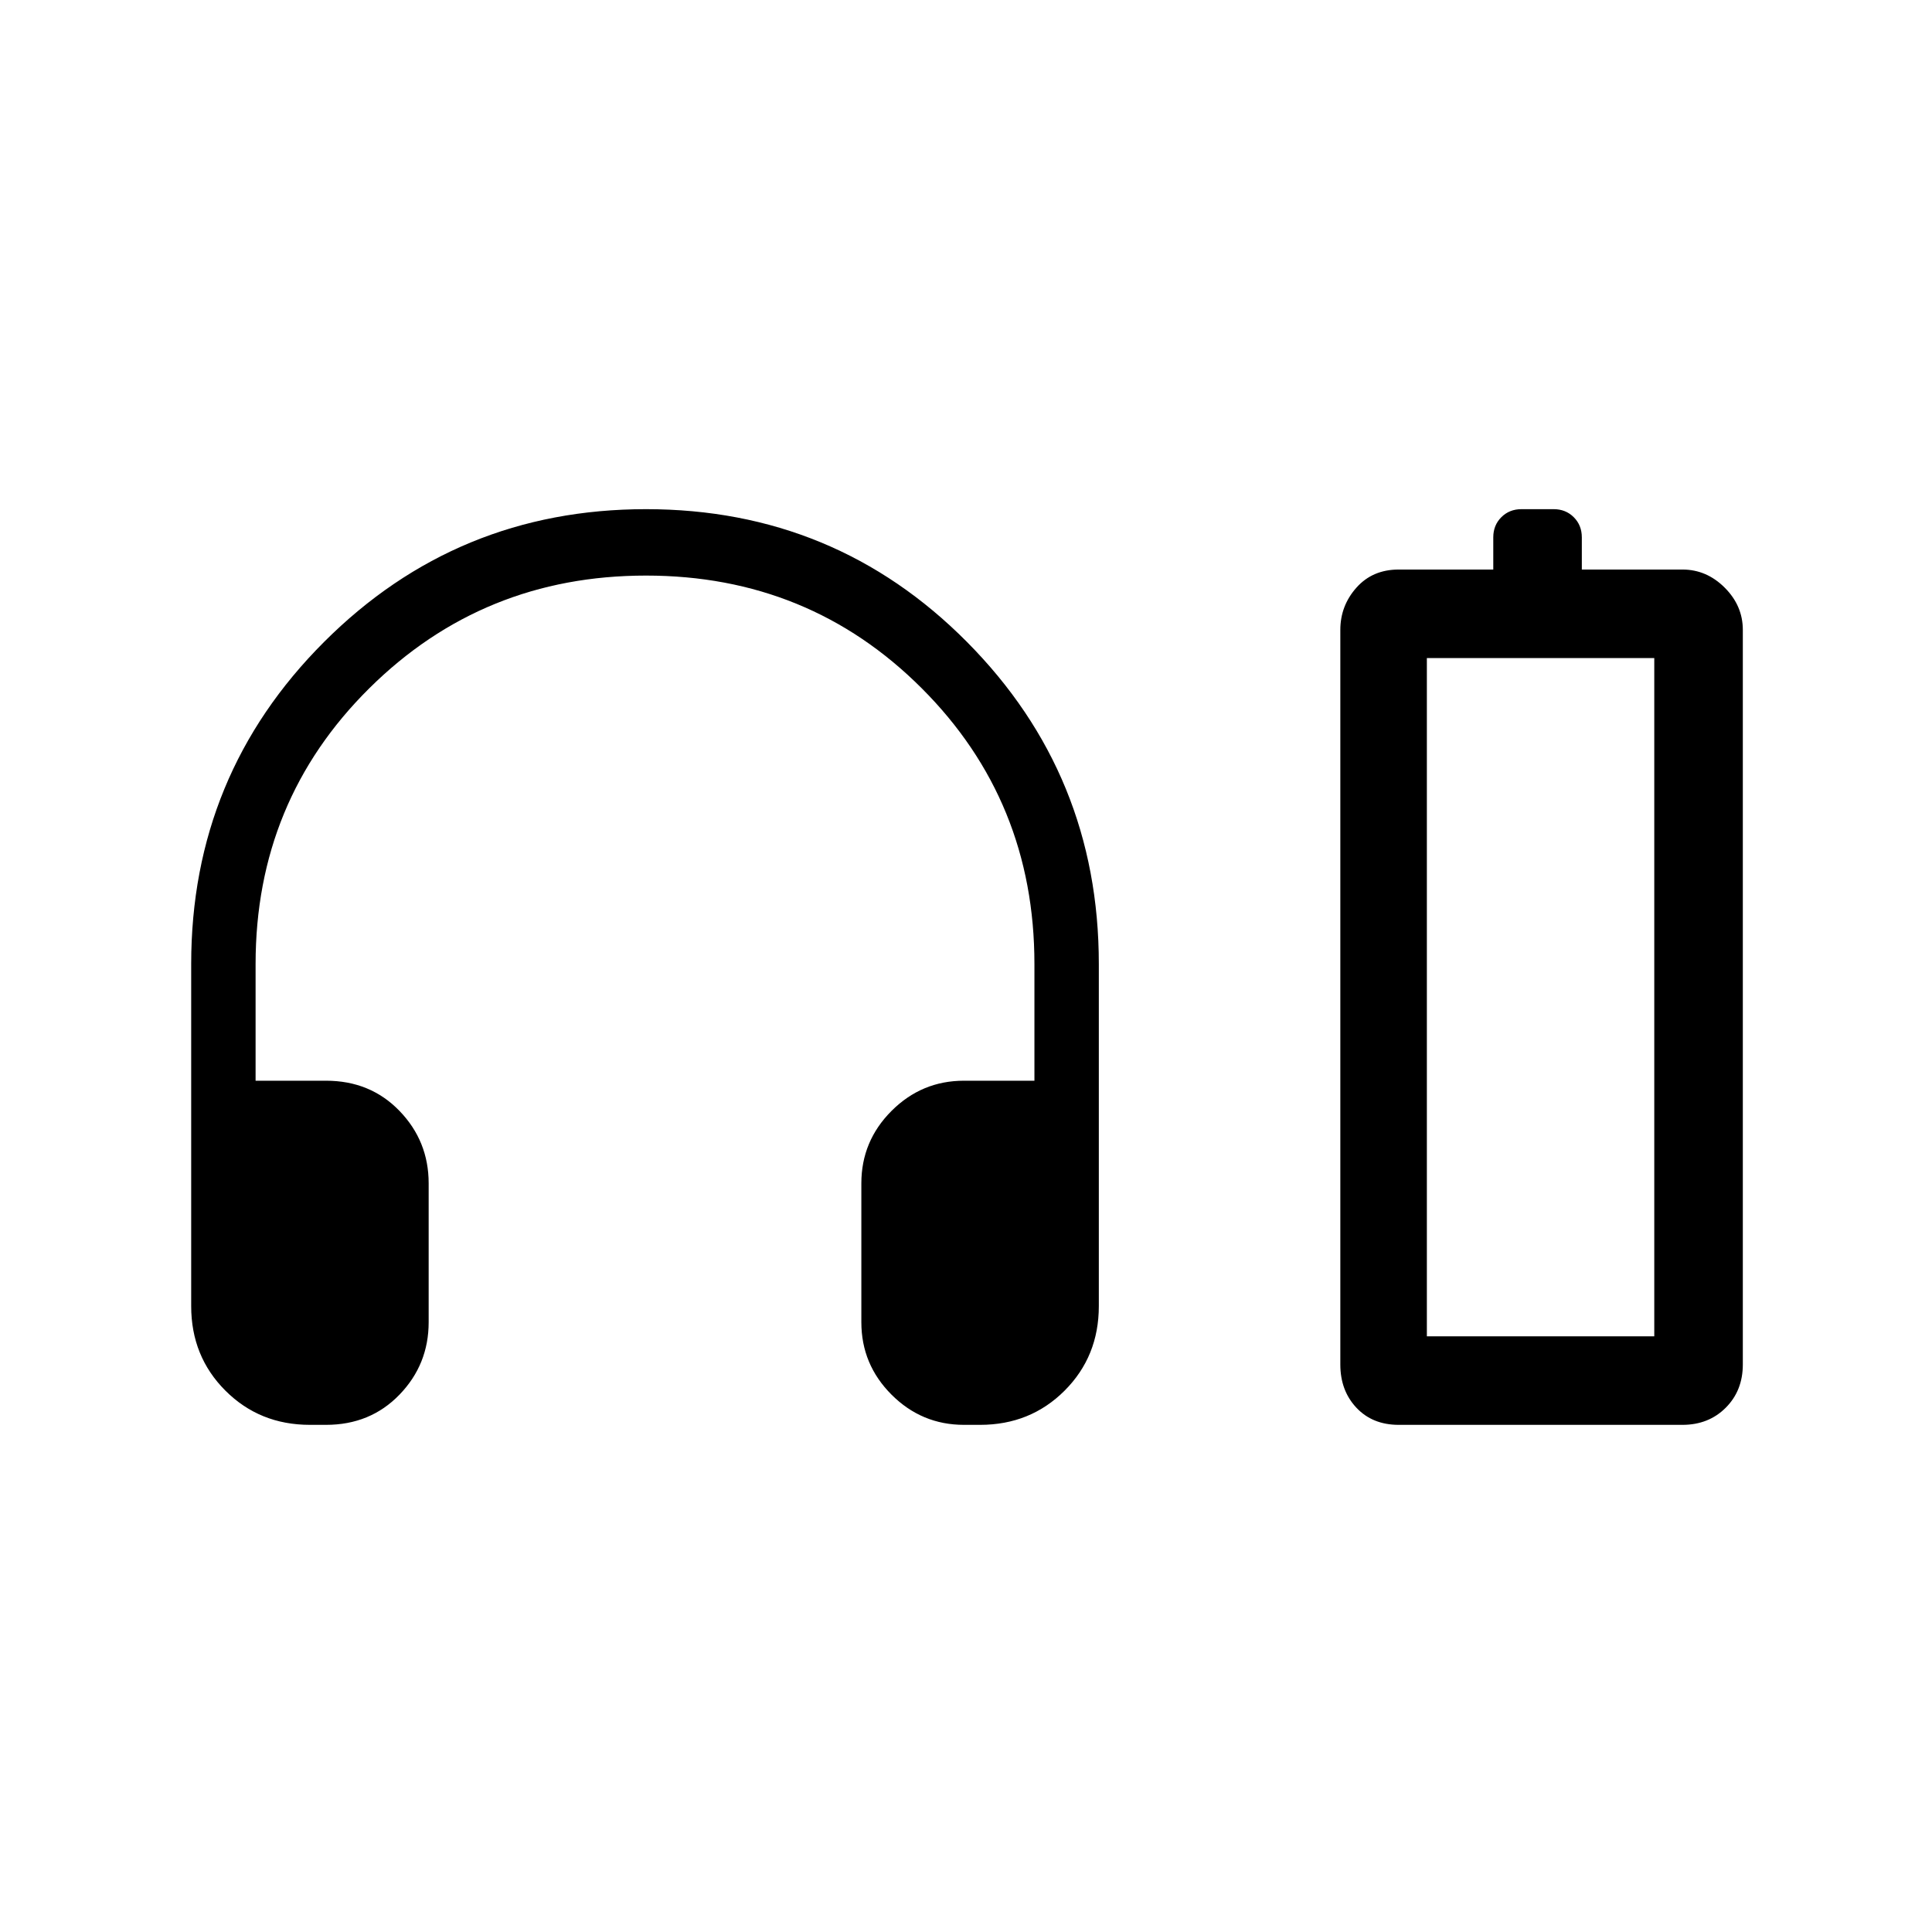 <svg xmlns="http://www.w3.org/2000/svg" height="48" width="48"><path d="M7.7 35.4Q6.45 35.4 5.6 34.55Q4.75 33.7 4.75 32.45V23.95Q4.75 19.25 8.05 15.95Q11.35 12.65 16.05 12.65Q20.75 12.65 24.025 15.95Q27.3 19.25 27.3 23.95V32.45Q27.3 33.7 26.45 34.55Q25.6 35.4 24.35 35.4H23.95Q22.9 35.4 22.15 34.65Q21.4 33.9 21.4 32.85V29.4Q21.4 28.35 22.15 27.6Q22.9 26.85 23.95 26.85H25.7V23.95Q25.7 19.9 22.9 17.1Q20.1 14.3 16.05 14.3Q12 14.3 9.175 17.1Q6.35 19.9 6.35 23.95V26.85H8.1Q9.2 26.85 9.925 27.6Q10.65 28.35 10.65 29.4V32.85Q10.65 33.9 9.925 34.65Q9.2 35.4 8.1 35.4ZM34.75 35.4Q34.1 35.4 33.7 34.975Q33.3 34.55 33.3 33.9V15.65Q33.3 15.05 33.7 14.6Q34.1 14.15 34.75 14.15H37.1V13.35Q37.1 13.05 37.3 12.85Q37.5 12.65 37.8 12.65H38.6Q38.9 12.65 39.1 12.85Q39.3 13.05 39.3 13.35V14.15H41.8Q42.4 14.15 42.85 14.6Q43.3 15.05 43.3 15.65V33.9Q43.3 34.55 42.875 34.975Q42.45 35.4 41.8 35.4ZM35.45 33.2H41.1H35.45ZM35.45 33.2H41.1V16.35H35.45Z"/></svg>